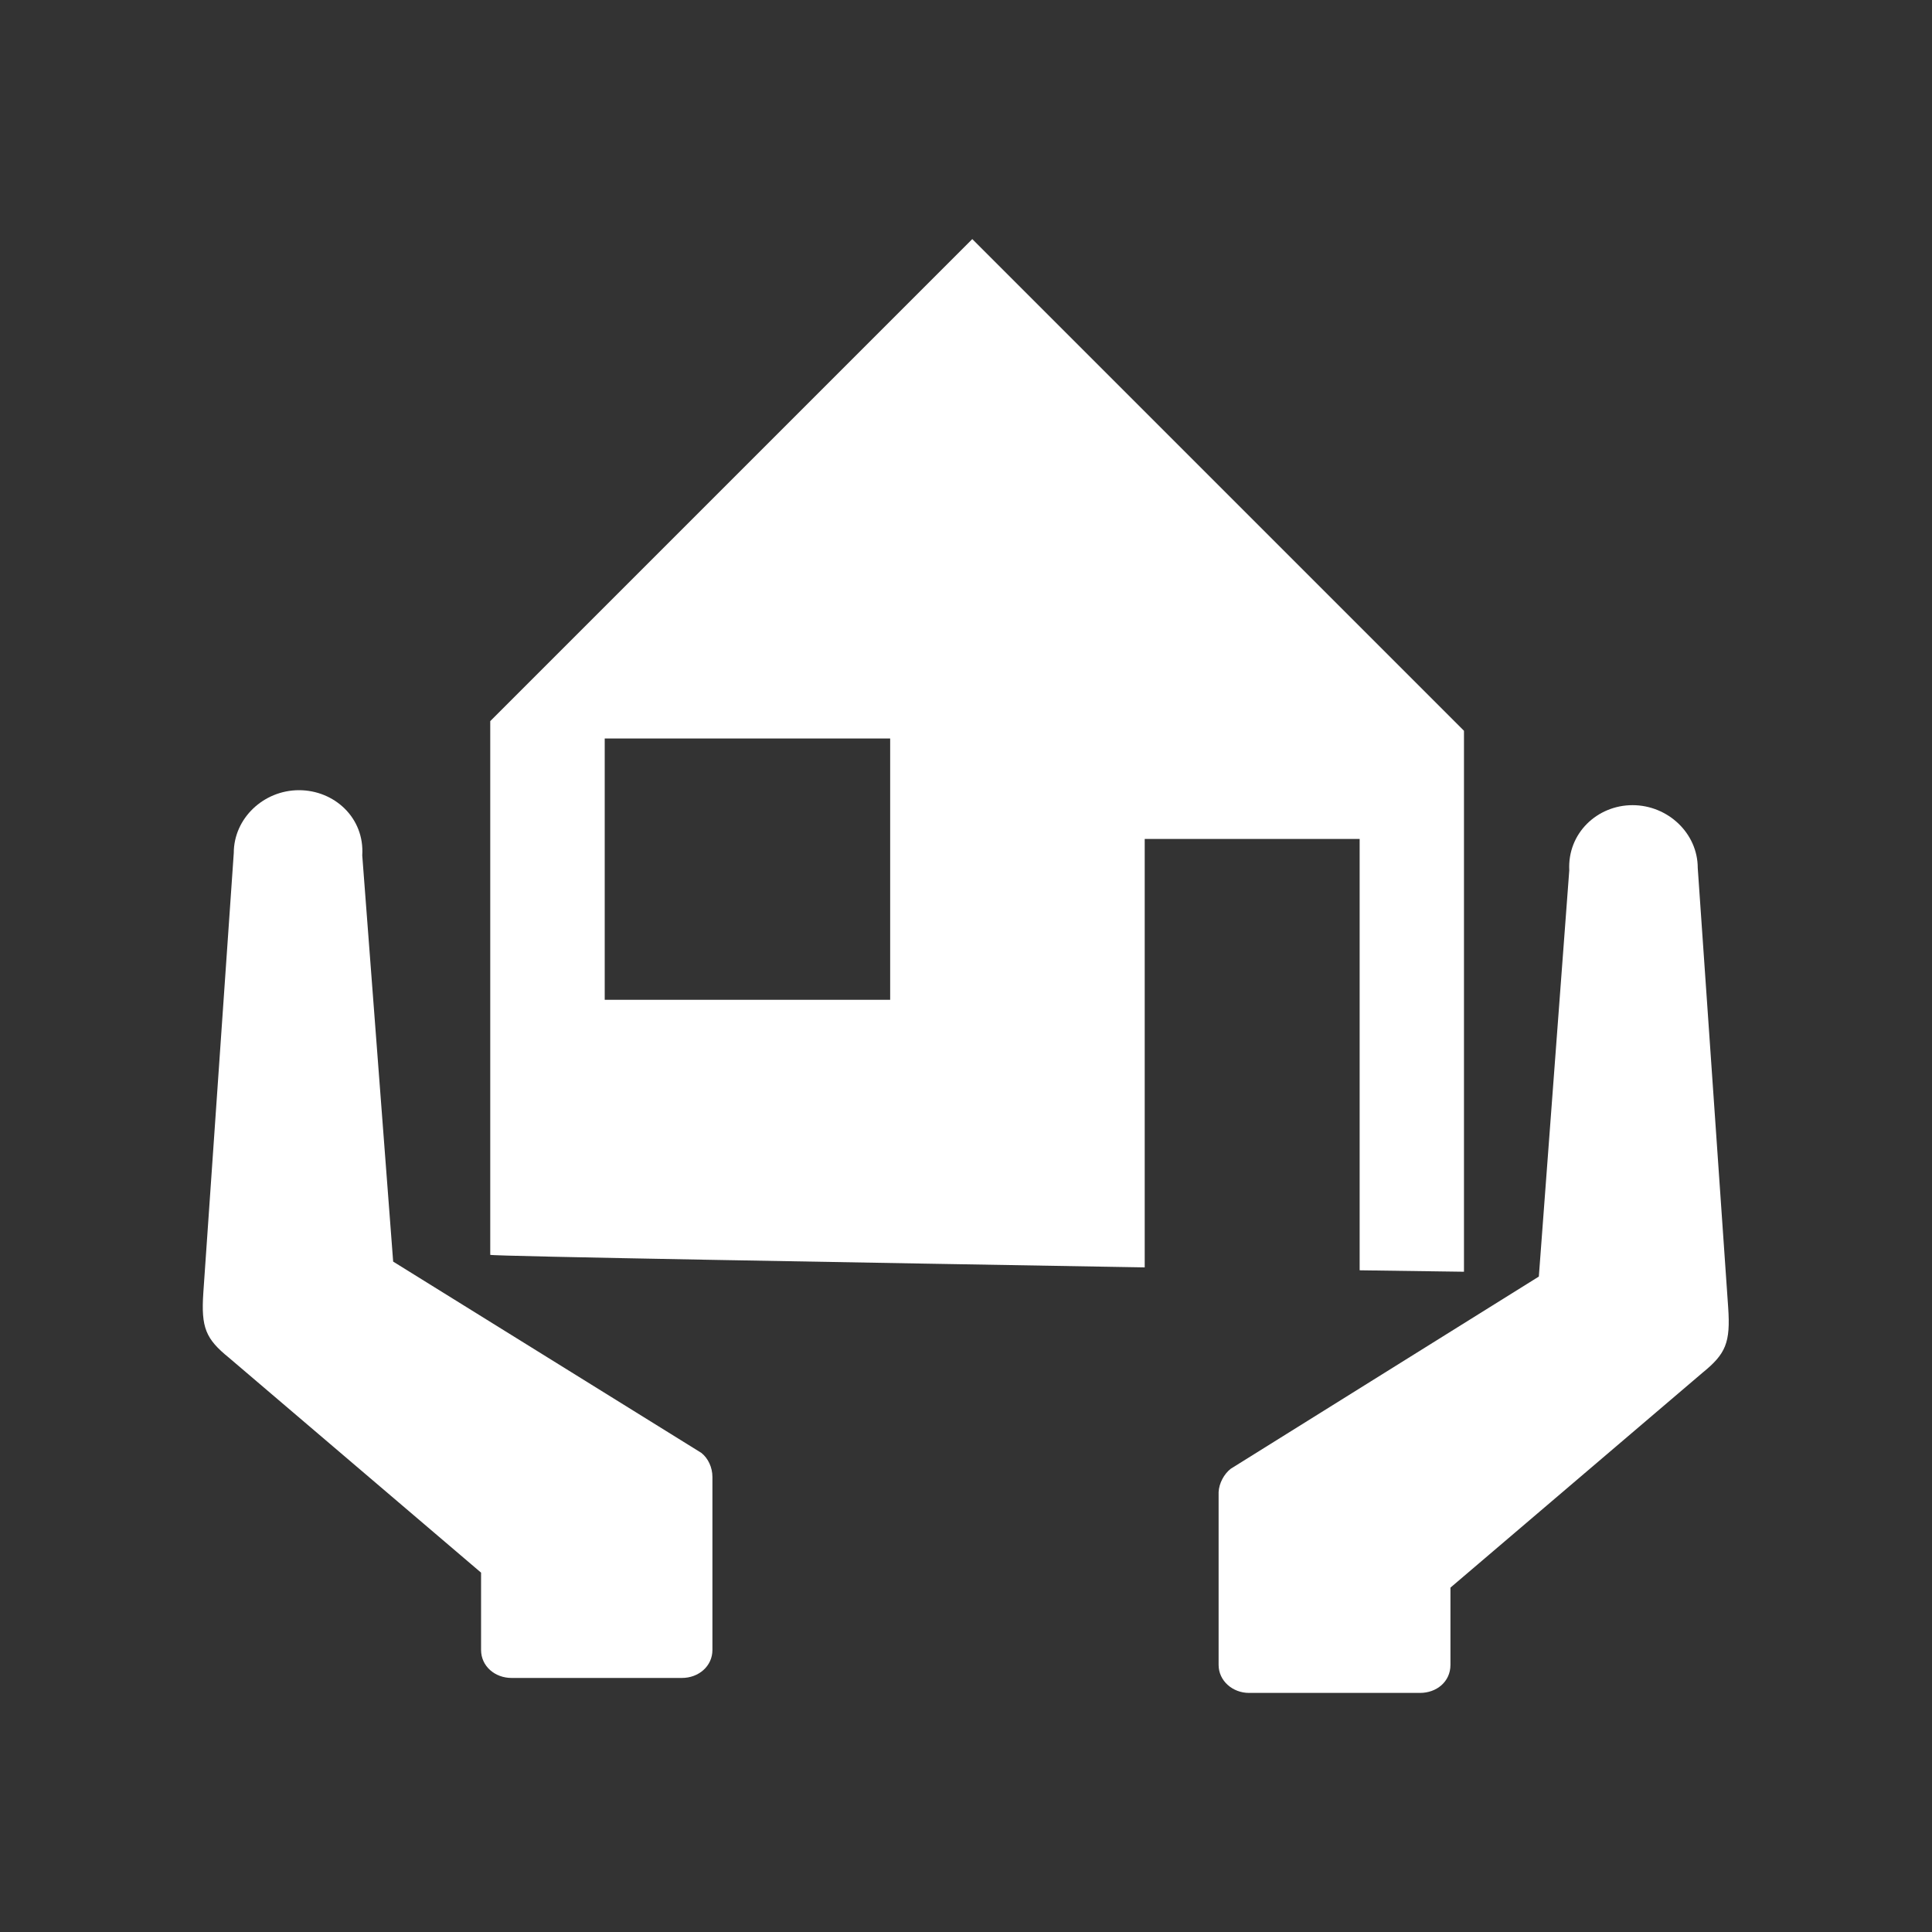 <?xml version="1.0" encoding="utf-8"?>
<!-- Generator: Adobe Illustrator 24.2.3, SVG Export Plug-In . SVG Version: 6.00 Build 0)  -->
<svg version="1.1" id="Layer_1" xmlns="http://www.w3.org/2000/svg" xmlns:xlink="http://www.w3.org/1999/xlink" x="0px" y="0px"
	 viewBox="0 0 400 400" style="enable-background:new 0 0 400 400;" xml:space="preserve">
<rect x="0" y="0" width="400" height="400" fill="#333333" stroke="none"/>
<style type="text/css">
	.st0{fill:#FFFFFF;}
</style>
<g>
	<path class="st0" d="M145.2,300.8l-63.8-39.6L75,177.1c0.5-7.8-5.8-13.5-13.1-13.5c-7.3,0-13.5,5.8-13.5,13l-6.3,91
		c-0.5,7.3,0.5,9.6,5.3,13.5l52.2,44.5v16c0,3.4,2.9,5.8,6.3,5.8h35.3c3.4,0,6.3-2.4,6.3-5.8v-35.8
		C147.5,303.8,146.6,301.9,145.2,300.8L145.2,300.8z"/>
	<path class="st0" d="M254.8,304.1c-1.4,1.1-2.4,3-2.5,4.8v35.8c0,3.3,2.9,5.8,6.3,5.8H294c3.4,0,6.3-2.3,6.3-5.8v-16l52.2-44.5
		c4.8-3.9,5.8-6.2,5.3-13.5l-6.3-91c0-7.2-6.2-13-13.5-13c-7.3,0-13.5,5.8-13.1,13.5l-6.3,84.1L254.8,304.1L254.8,304.1z"/>
	<path class="st0" d="M201.3,49.5l-99.8,99.8v110.5c0.3,0.3,76.8,1.6,135.5,2.6v-88.7h44.5V263c13.3,0.2,21.6,0.3,21.6,0.3v-112
		L201.3,49.5z M184.3,207h-59.1v-54.1h59.1V207z"/>
</g>
</svg>
